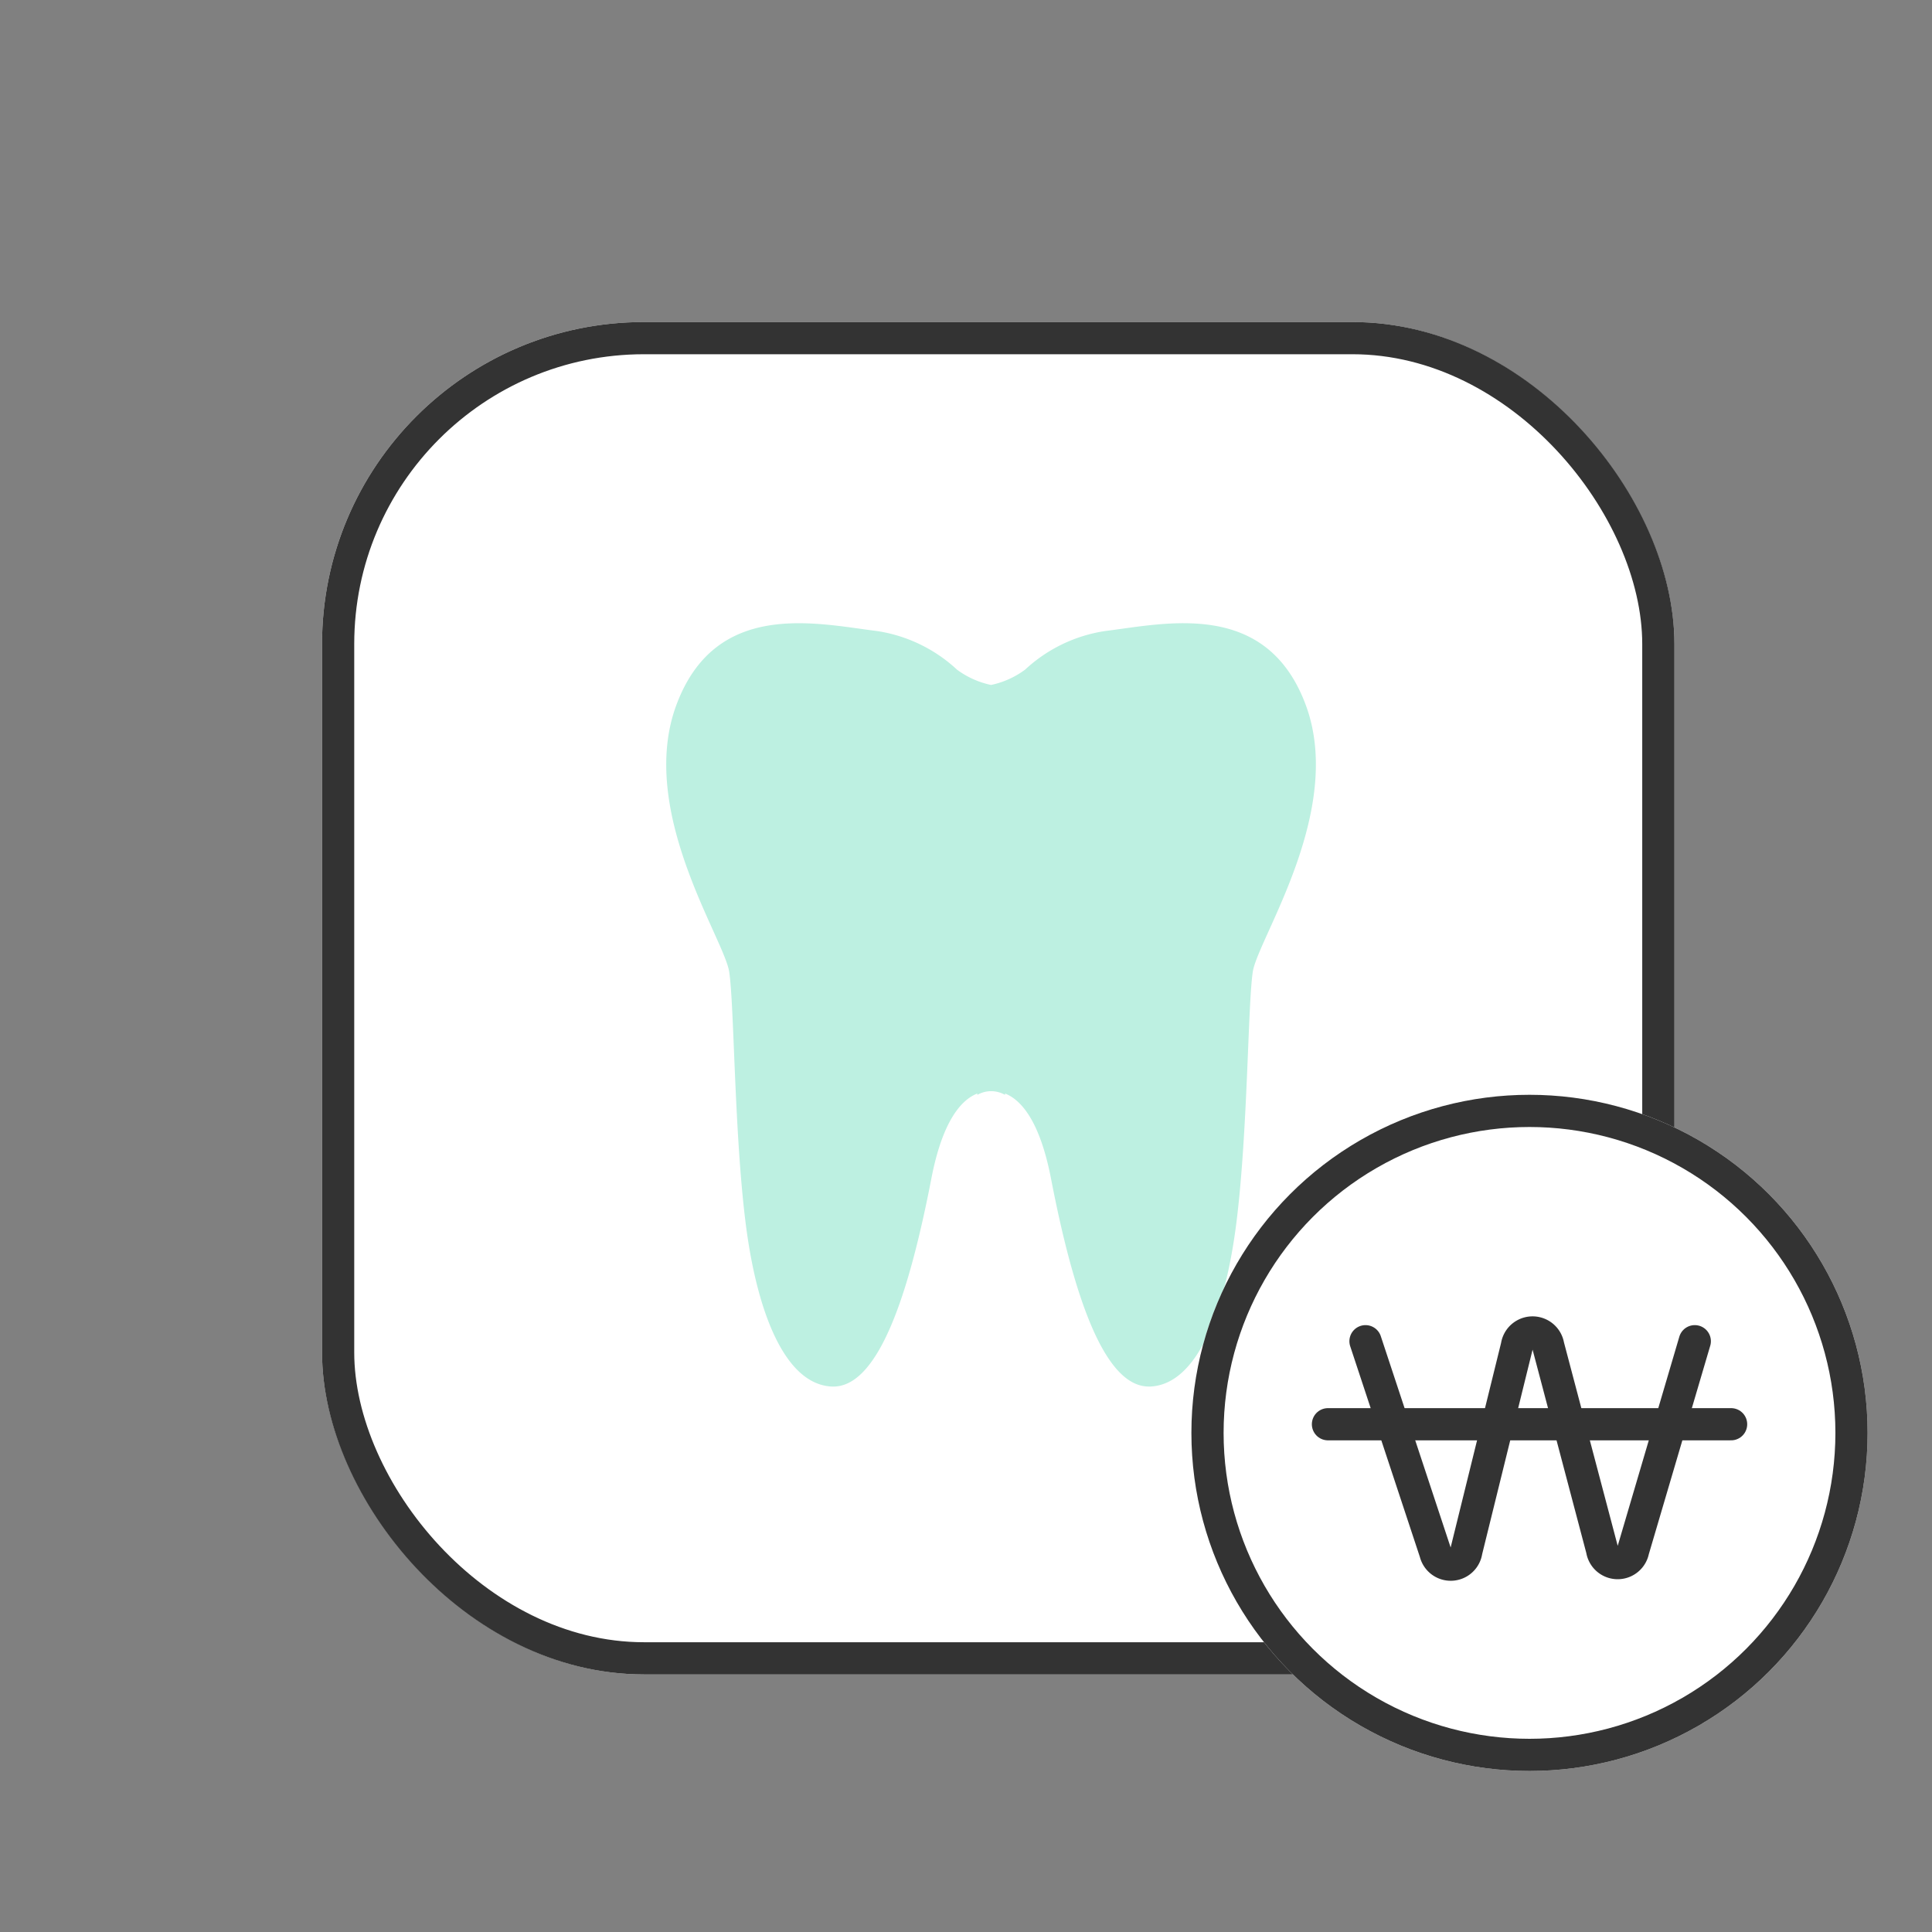 <svg xmlns="http://www.w3.org/2000/svg" width="60" height="60" viewBox="0 0 60 60">
    <rect x="0" y="0" width="60" height="60" fill="#808080" stroke="none"/>
    <g data-name="2">
        <g data-name="사각형 1641" transform="translate(10.001 10.001)" style="stroke:#333;fill:#fff">
            <rect width="42" height="42" rx="10" style="stroke:none"/>
            <rect x=".5" y=".5" width="41" height="41" rx="9.5" style="fill:none"/>
        </g>
        <g data-name="그룹 13062">
            <path data-name="패스 17636" d="M11.949 17.247c-.35-1.805-.935-2.447-1.427-2.642v.043a.862.862 0 0 0-.862 0v-.043c-.492.194-1.078.836-1.427 2.642-.688 3.553-1.644 6.534-3.1 6.458s-2.333-2.33-2.678-5.159-.344-6.687-.5-7.719S-.907 5.821.316 2.535 4.672.012 6.544.242a4.674 4.674 0 0 1 2.486 1.2 2.717 2.717 0 0 0 1.057.475 2.717 2.717 0 0 0 1.059-.477A4.67 4.67 0 0 1 13.63.242c1.873-.23 5.006-.994 6.229 2.293s-1.49 7.265-1.644 8.292-.153 4.891-.5 7.719-1.222 5.083-2.674 5.159h-.054c-1.418.002-2.359-2.949-3.038-6.458z" transform="translate(20.691 19.355)" style="fill:#bdf0e1"/>
        </g>
        <g data-name="그룹 13096">
            <g data-name="타원 30" transform="translate(37 34)" style="stroke-miterlimit:10;stroke:#333;fill:#fff">
                <circle cx="10.5" cy="10.5" r="10.5" style="stroke:none"/>
                <circle cx="10.5" cy="10.5" r="10" style="fill:none"/>
            </g>
            <path data-name="패스 5479" d="m11.43 15.307 2.17 6.564a.49.49 0 0 0 .962-.049l1.569-6.363a.492.492 0 0 1 .973-.011l1.673 6.333a.49.49 0 0 0 .966.018l1.913-6.492" transform="translate(30.977 26.346)" style="stroke-linejoin:round;stroke-linecap:round;fill:none;stroke-miterlimit:10;stroke:#333"/>
            <path data-name="선 83" transform="translate(41.241 44.231)" style="stroke-linecap:round;fill:none;stroke-miterlimit:10;stroke:#333" d="M0 0h12.52"/>
        </g>
    </g>
</svg>
